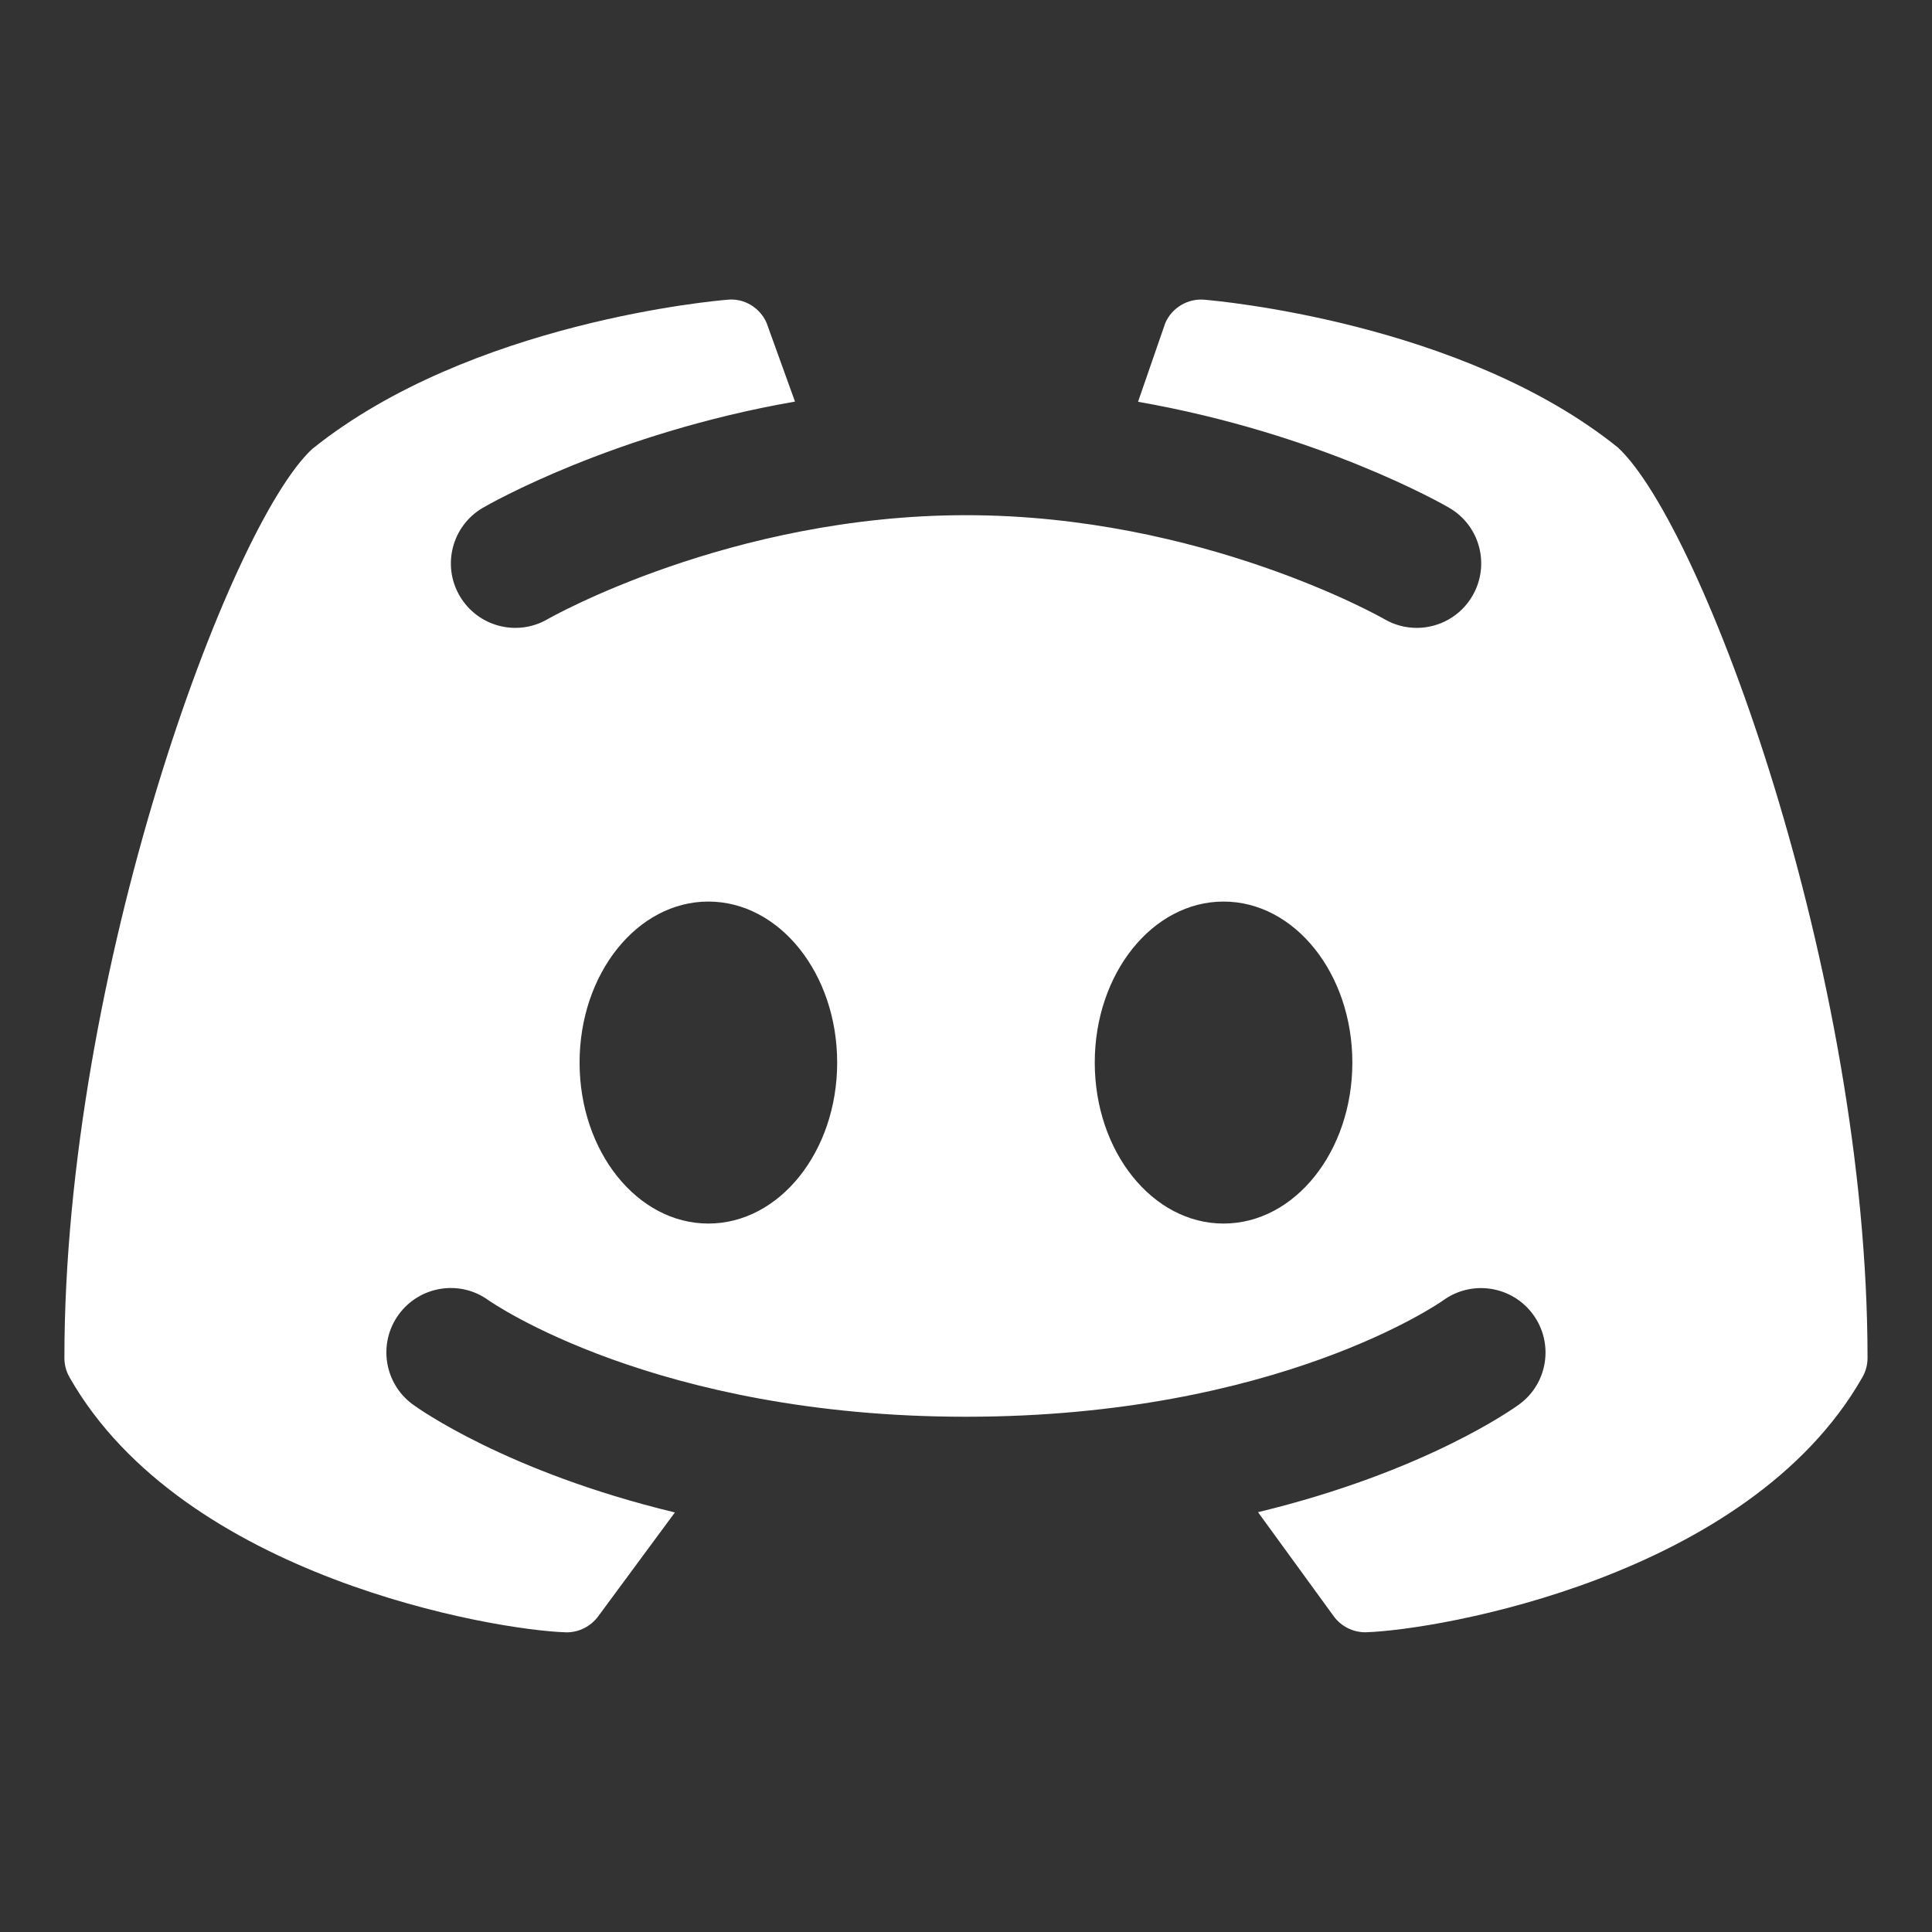 <svg xmlns="http://www.w3.org/2000/svg" xmlns:xlink="http://www.w3.org/1999/xlink" viewBox="0,0,256,256" width="240px" height="240px"><rect x="0" y="0" width="256" height="256" fill="#333333" stroke="none"/><g fill="#ffffff" fill-rule="nonzero" stroke="none" stroke-width="1" stroke-linecap="butt" stroke-linejoin="miter" stroke-miterlimit="10" stroke-dasharray="" stroke-dashoffset="0" font-family="none" font-weight="none" font-size="none" text-anchor="none" style="mix-blend-mode: normal"><g transform="scale(8.533,8.533)"><path d="M25.12,6.946c-2.424,-1.948 -6.257,-2.278 -6.419,-2.292c-0.256,-0.022 -0.499,0.123 -0.604,0.357c-0.004,0.008 -0.218,0.629 -0.425,1.228c2.817,0.493 4.731,1.587 4.833,1.647c0.478,0.278 0.638,0.891 0.359,1.368c-0.185,0.318 -0.52,0.496 -0.864,0.496c-0.171,0 -0.343,-0.043 -0.501,-0.135c-0.028,-0.017 -2.836,-1.615 -6.497,-1.615c-3.662,0 -6.471,1.599 -6.499,1.615c-0.477,0.277 -1.089,0.114 -1.366,-0.364c-0.277,-0.476 -0.116,-1.087 0.36,-1.365c0.102,-0.06 2.023,-1.158 4.848,-1.65c-0.218,-0.606 -0.438,-1.217 -0.442,-1.225c-0.105,-0.235 -0.348,-0.383 -0.604,-0.357c-0.162,0.013 -3.995,0.343 -6.451,2.318c-1.284,1.186 -3.848,8.12 -3.848,14.115c0,0.106 0.027,0.209 0.08,0.301c1.771,3.11 6.599,3.924 7.699,3.959c0.007,0.001 0.013,0.001 0.019,0.001c0.194,0 0.377,-0.093 0.492,-0.25l1.19,-1.612c-2.61,-0.629 -3.99,-1.618 -4.073,-1.679c-0.444,-0.327 -0.54,-0.953 -0.213,-1.398c0.326,-0.443 0.95,-0.541 1.394,-0.216c0.037,0.024 2.584,1.807 7.412,1.807c4.847,0 7.387,-1.79 7.412,-1.808c0.444,-0.322 1.07,-0.225 1.395,0.221c0.324,0.444 0.23,1.066 -0.212,1.392c-0.083,0.061 -1.456,1.048 -4.06,1.677l1.175,1.615c0.115,0.158 0.298,0.25 0.492,0.25c0.007,0 0.013,0 0.019,-0.001c1.101,-0.035 5.929,-0.849 7.699,-3.959c0.053,-0.092 0.08,-0.195 0.08,-0.301c0,-5.994 -2.564,-12.928 -3.88,-14.14zM11,19c-1.105,0 -2,-1.119 -2,-2.5c0,-1.381 0.895,-2.5 2,-2.5c1.105,0 2,1.119 2,2.5c0,1.381 -0.895,2.5 -2,2.5zM19,19c-1.105,0 -2,-1.119 -2,-2.5c0,-1.381 0.895,-2.5 2,-2.5c1.105,0 2,1.119 2,2.5c0,1.381 -0.895,2.5 -2,2.5z"></path></g></g></svg>